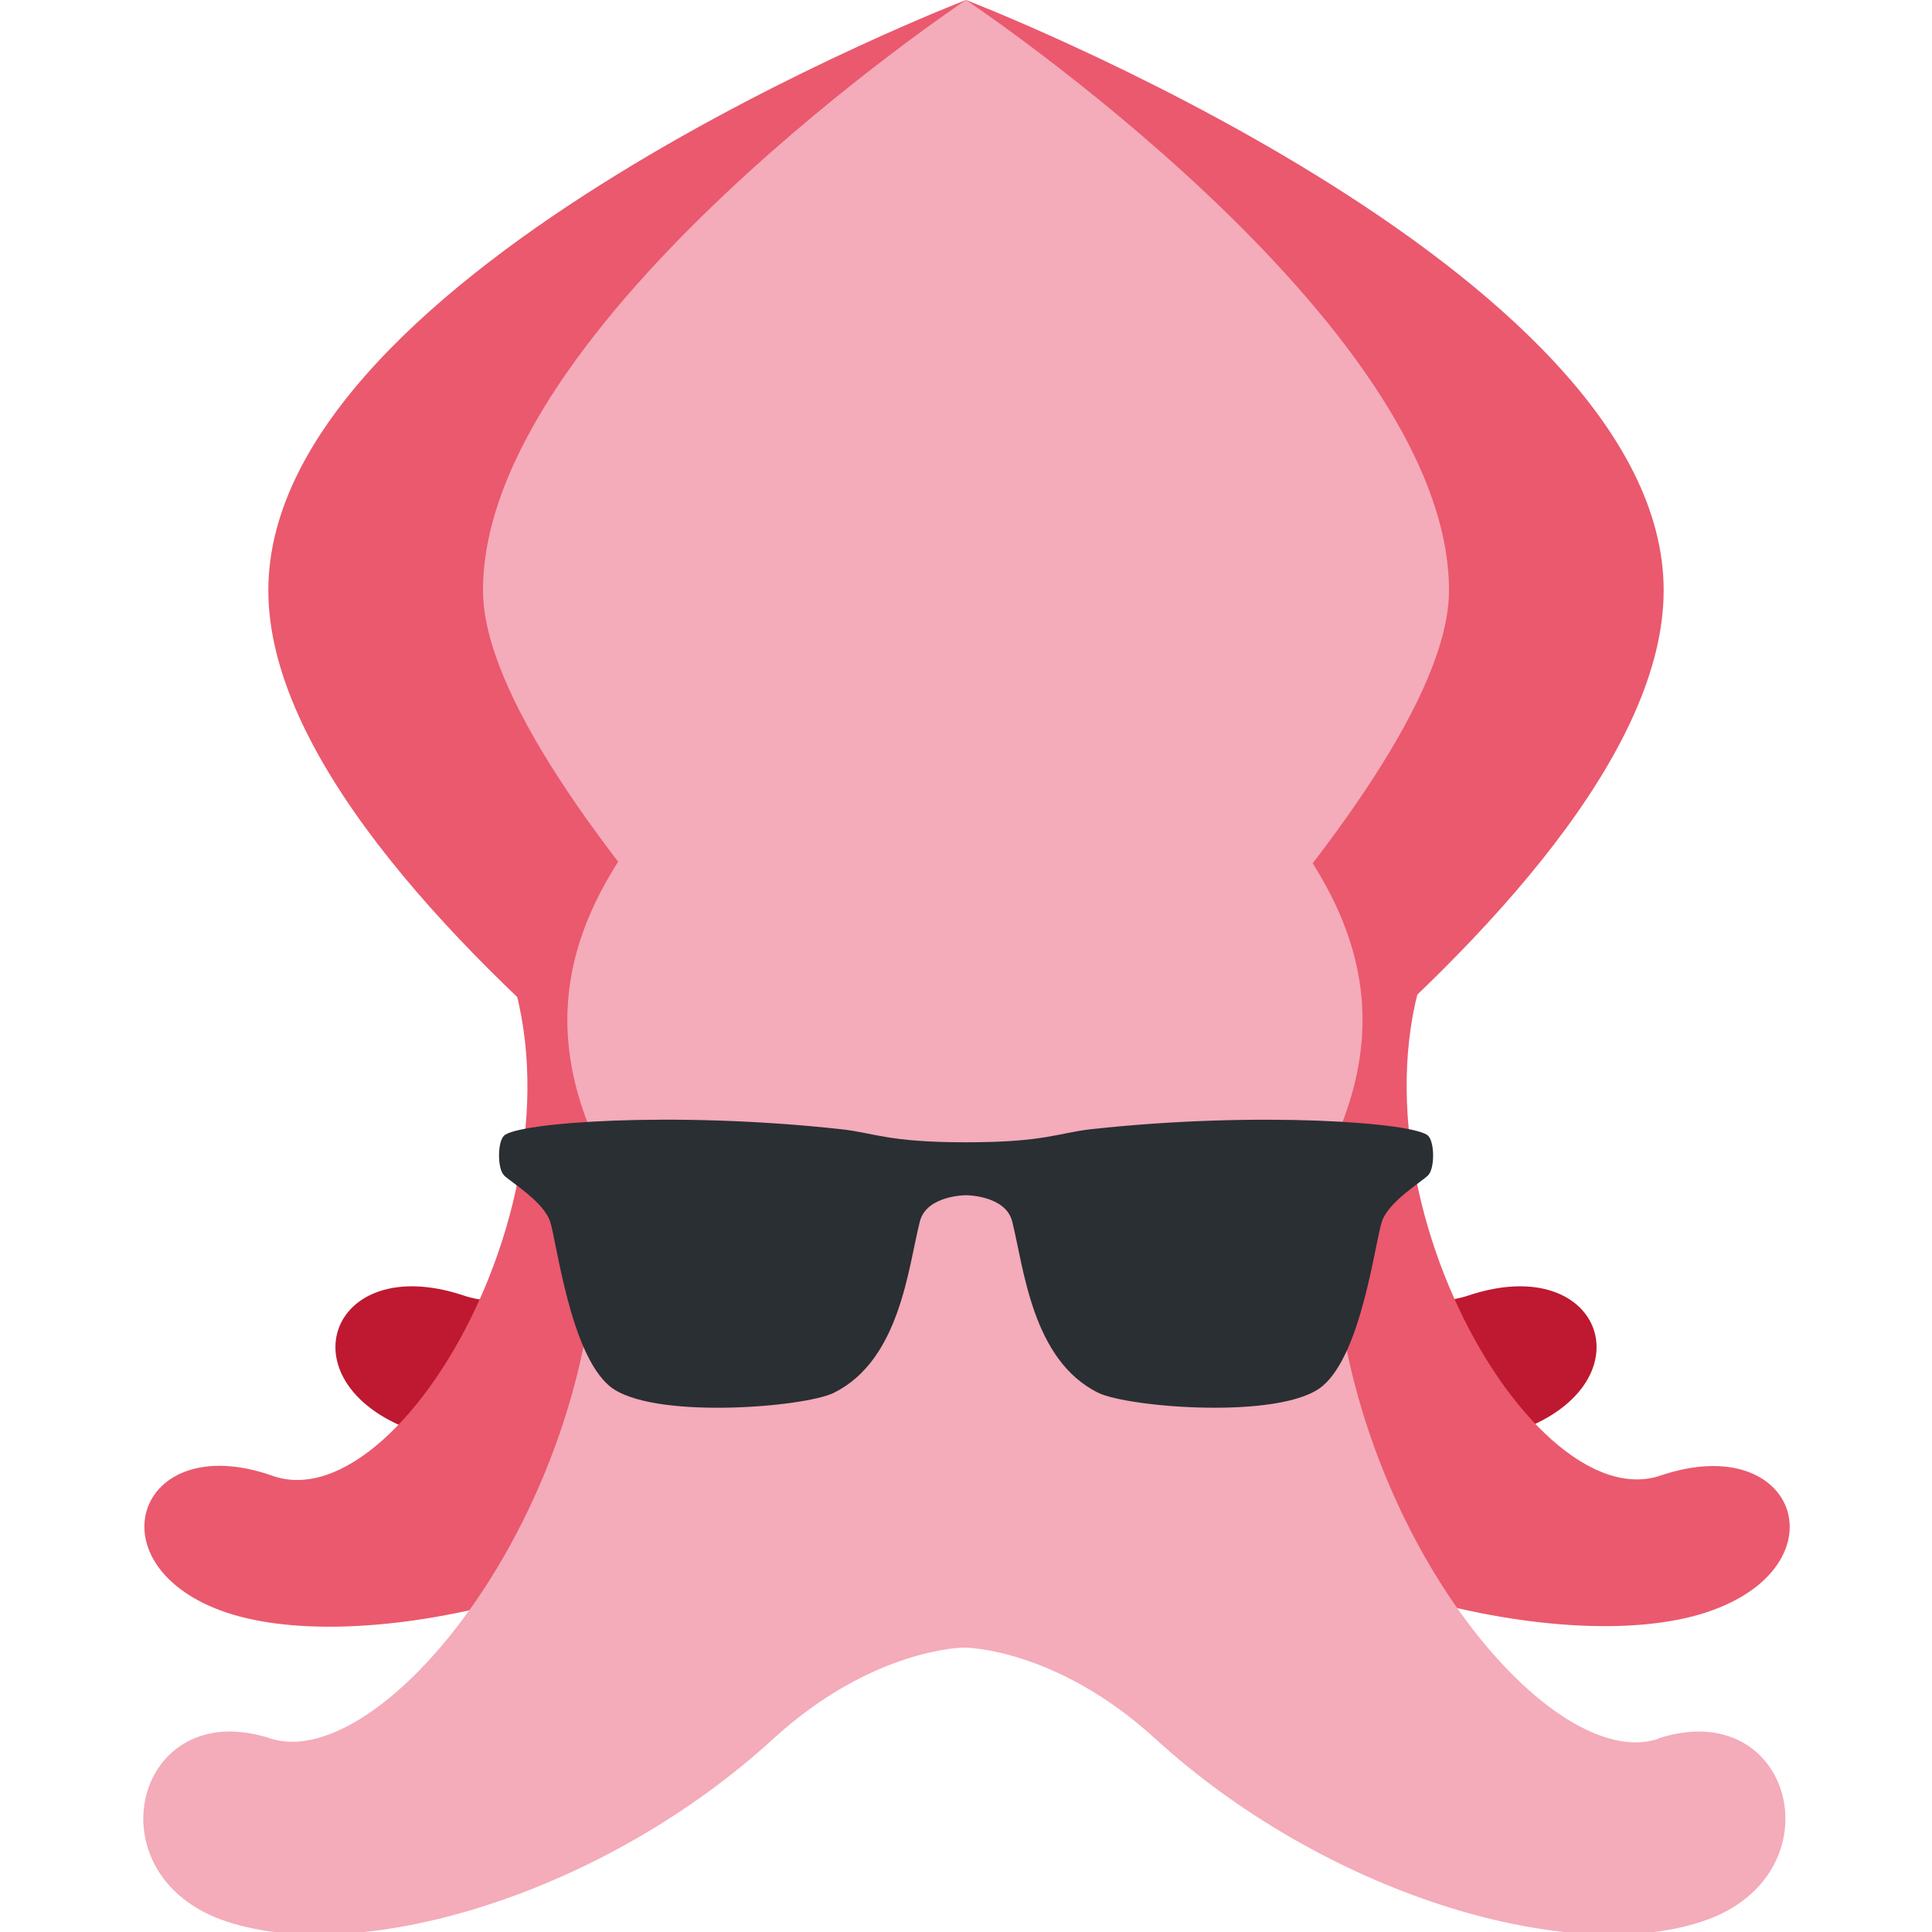 <svg xmlns="http://www.w3.org/2000/svg" viewBox="0 0 36 36">
  <path fill="#EA596E" d="M31 11C31 5 18 0 18 0v25s13-8 13-14"/>
  <path fill="#EA596E" d="M5 11C5 5 18 0 18 0v25c.001 0-13-8-13-14"/>
  <path fill="#F4ABBA" d="M27 11c0 3.83-9 12-9 12s-9-8.17-9-12c0-5 9-11 9-11s9 6 9 11"/>
  <path fill="#BE1931" d="M13 15.9c2.55 4.25-1.81 9.1-4.36 8.24-2.55-.851-3.4 1.7-.851 2.55s8.05-.396 11.1-3.4c.851-.851 1.7-.851 1.7-.851l-7.55-6.54"/>
  <path fill="#BE1931" d="M23 15.9c-2.55 4.25 1.81 9.1 4.36 8.24 2.55-.851 3.4 1.7.851 2.55s-8.05-.396-11.1-3.4c-.851-.851-1.7-.851-1.7-.851l7.55-6.54"/>
  <path fill="#EA596E" d="M9 17c2.55 4.25-1.37 11.4-3.92 10.5s-3.4 1.7-.851 2.55 8.05-.396 11.1-3.4c.851-.851 1.7-.851 1.7-.851l-7.99-8.81m18 0c-2.55 4.25 1.37 11.4 3.92 10.5 2.55-.851 3.4 1.7.851 2.55-2.55.851-8.05-.396-11.1-3.4-.851-.852-1.7-.852-1.7-.852l7.99-8.81"/>
  <path fill="#F4ABBA" d="M30.9 32.4c-2.32.774-6.92-5.35-5.92-11.4 2-5-4-7.48-4-9.98 0-6.11-2.03-9.74-3.03-9.74s-2.97 3.63-2.97 9.74c0 2.5-6 4.98-4 9.98 1 6-3.6 12.1-5.92 11.4-2.55-.851-3.4 2.55-.851 3.4 2.55.851 7.07-.533 10.2-3.4 1.86-1.7 3.56-1.7 3.56-1.7s1.7 0 3.56 1.7c3.14 2.87 7.66 4.25 10.2 3.4 2.55-.85 1.7-4.25-.85-3.4"/>
  <path fill-rule="evenodd" clip-rule="evenodd" fill="#292f33" d="M9.39 21.9c.123.123.738.491.86.859.123.368.369 2.45 1.11 3.07.761.632 3.63.397 4.18.123 1.23-.613 1.38-2.32 1.6-3.19.123-.491.86-.491.86-.491s.738 0 .861.49c.218.867.369 2.58 1.6 3.19.55.274 3.42.51 4.18-.122.737-.614.982-2.7 1.11-3.07.122-.368.738-.736.86-.859.124-.123.124-.614 0-.737-.246-.245-3.15-.464-6.27-.123-.623.068-.86.245-2.34.245-1.47 0-1.71-.178-2.34-.245-3.12-.342-6.02-.123-6.27.122-.123.123-.123.614 0 .737"/>
</svg>
